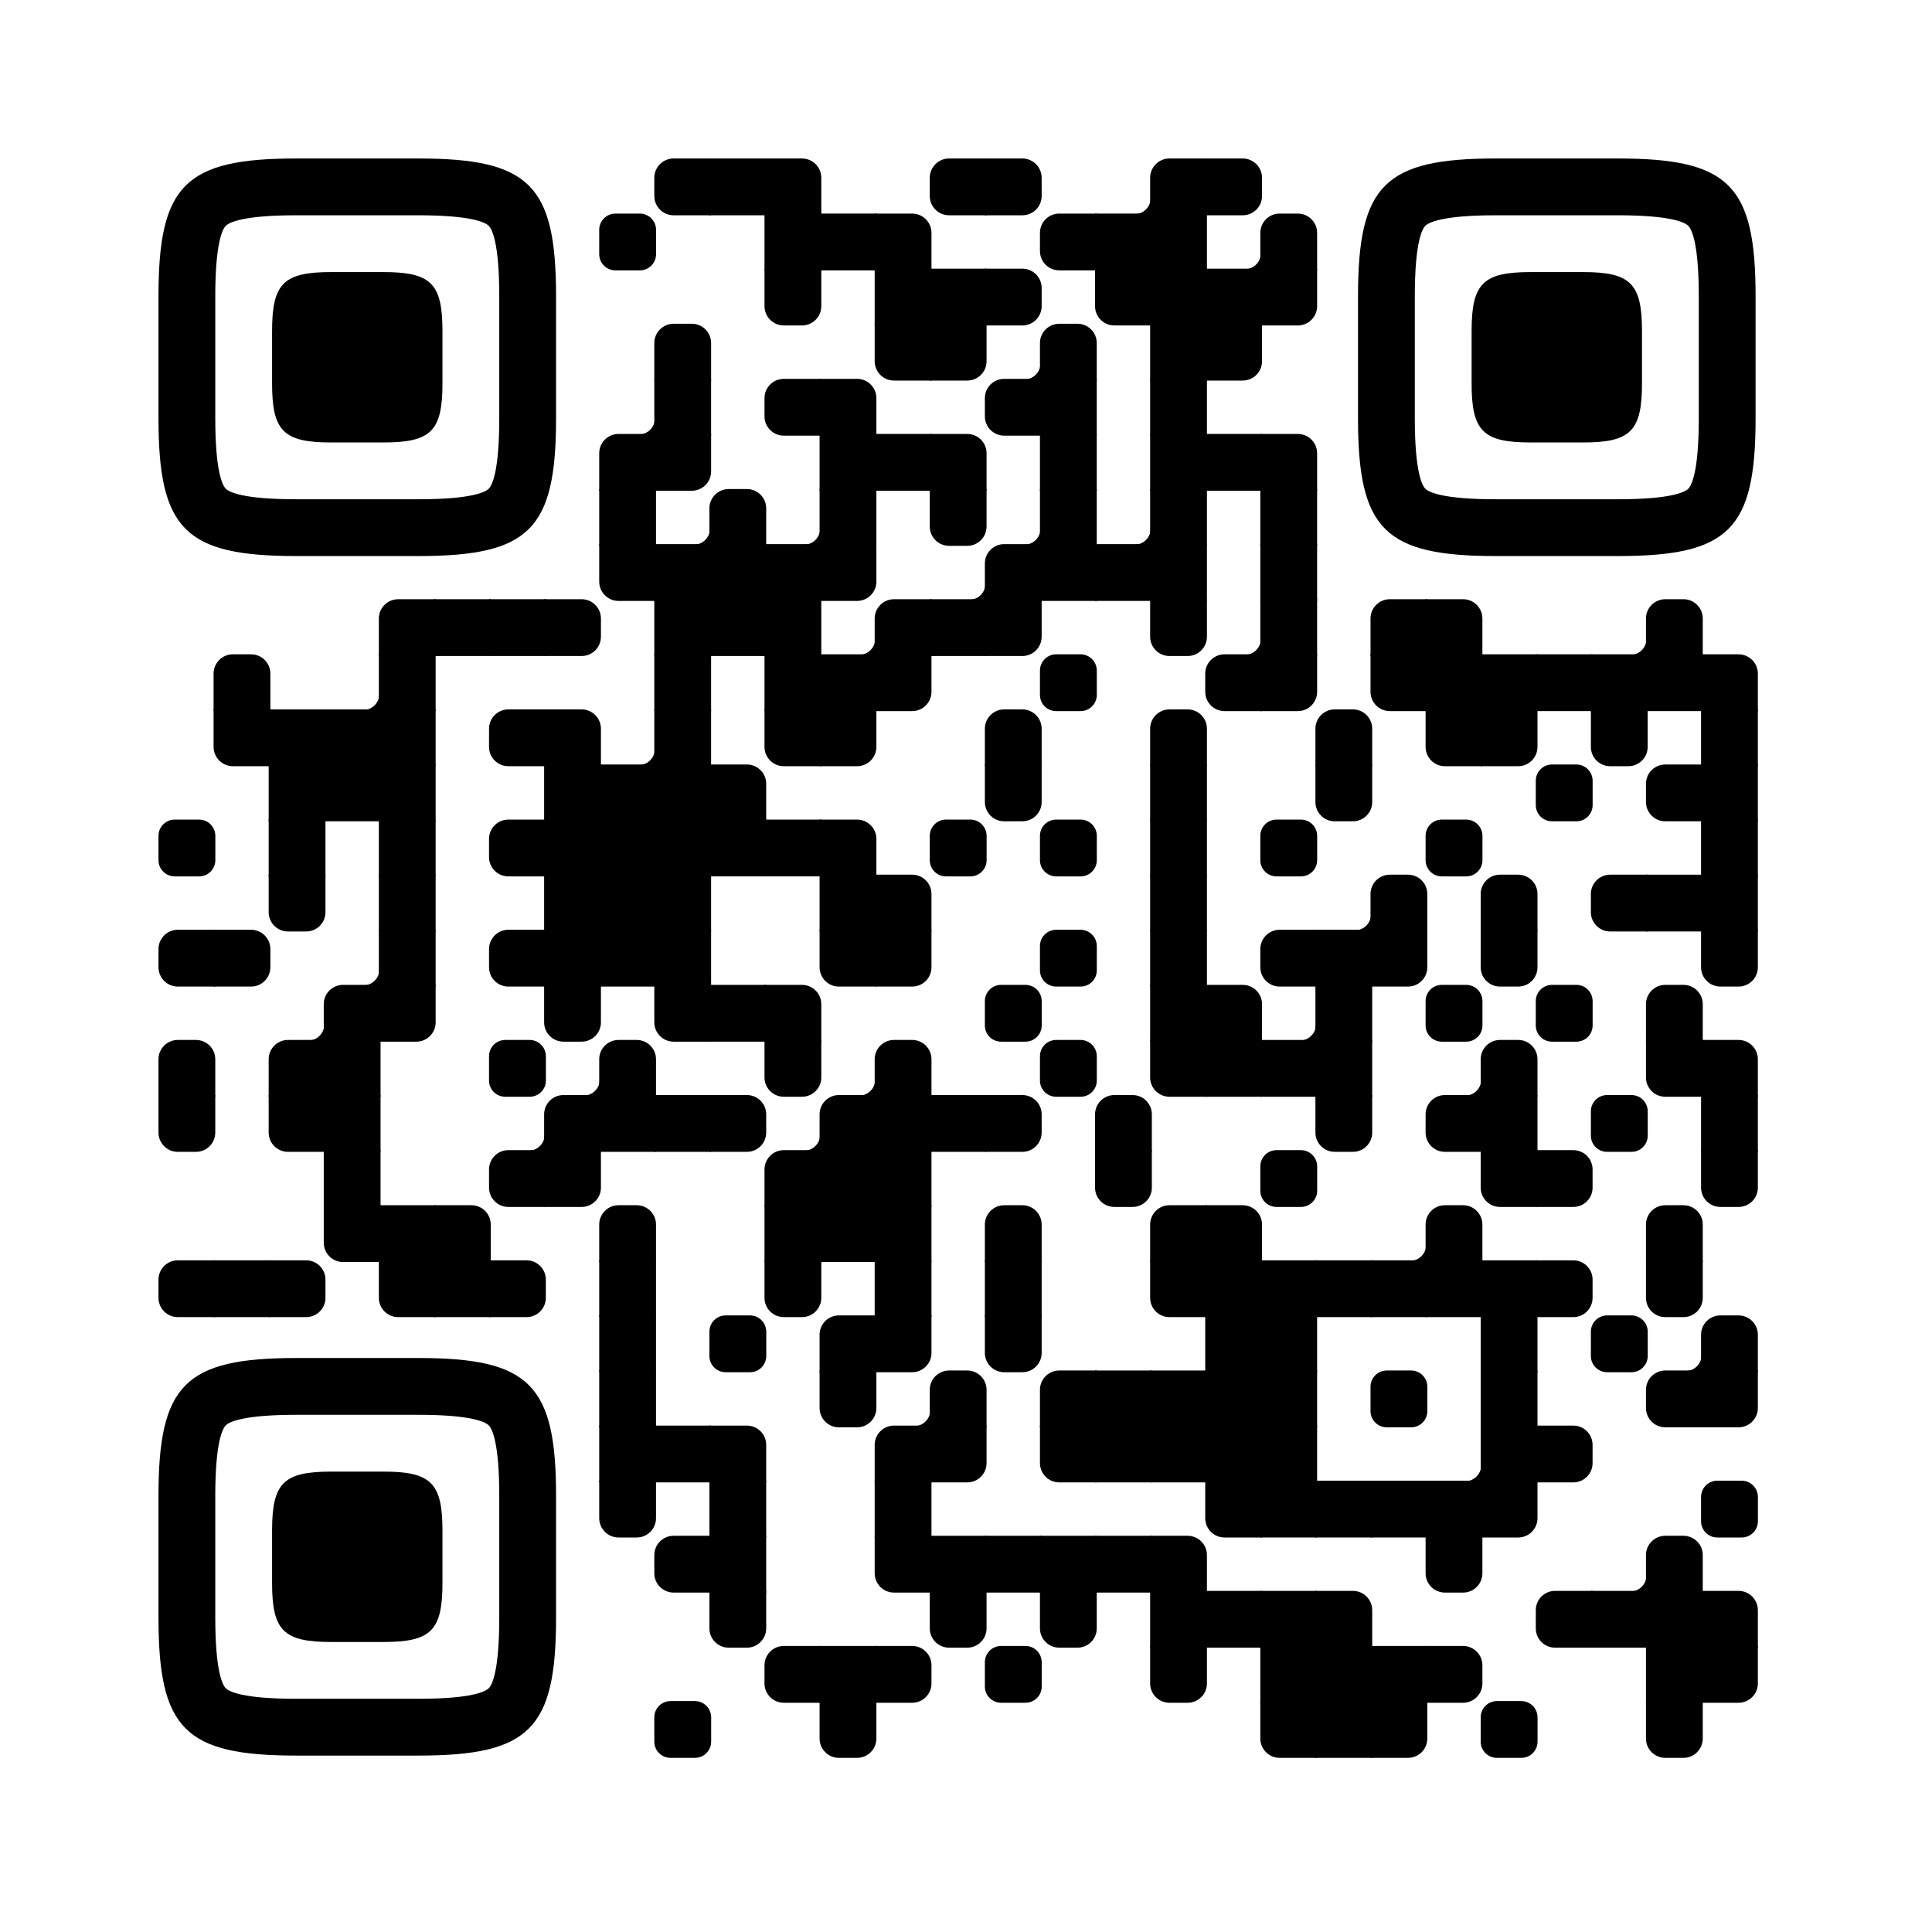 
  <svg
    version="1.1"
    viewBox="0 0 2871 2871"
    width="256px"
    height="256px"
    
    xml:space="preserve" xmlns="http://www.w3.org/2000/svg" xmlns:xlink="http://www.w3.org/1999/xlink"
  >
    <defs>
      <rect id="rect-0" width="100" height="100" fill="#000000"/>
      <path
        id="empty-0"
        d="M0,28.6v42.9C0,87.3,12.8,100,28.6,100h42.9c15.9,0,28.6-12.8,28.6-28.6V28.6C100,12.7,87.2,0,71.4,0H28.6 C12.8,0,0,12.8,0,28.6z"
        fill="#000000"
      />
      <path id="b-0" d="M0,0 L66,0 C84.778,-3.44940413e-15 100,15.222 100,34 L100,66 C100,84.778 84.778,100 66,100 L0,100 L0,0 Z" transform="rotate(-90 50 50)" fill="#000000"/>
      <path id="r-0" d="M0,0 L66,0 C84.778,-3.44940413e-15 100,15.222 100,34 L100,66 C100,84.778 84.778,100 66,100 L0,100 L0,0 Z" transform="rotate(-180 50 50)" fill="#000000"/>
      <path id="l-0" d="M0,0 L66,0 C84.778,-3.44940413e-15 100,15.222 100,34 L100,66 C100,84.778 84.778,100 66,100 L0,100 L0,0 Z" fill="#000000"/>
      <path id="t-0" d="M0,0 L66,0 C84.778,-3.44940413e-15 100,15.222 100,34 L100,66 C100,84.778 84.778,100 66,100 L0,100 L0,0 Z" transform="rotate(90 50 50)" fill="#000000"/>
      <path id="l-0" d="M0,0 L100,0 L100,66 C100,84.778 84.778,100 66,100 L0,100 L0,0 Z" transform="rotate(-90 50 50)" fill="#000000"/>
      <path id="lt-0" d="M0,0 L100,0 L100,66 C100,84.778 84.778,100 66,100 L0,100 L0,0 Z" fill="#000000"/>
      <path id="lb-0" d="M0,0 L100,0 L100,66 C100,84.778 84.778,100 66,100 L0,100 L0,0 Z" transform="rotate(-90 50 50)" fill="#000000"/>
      <path id="rb-0" d="M0,0 L100,0 L100,66 C100,84.778 84.778,100 66,100 L0,100 L0,0 Z" transform="rotate(-180 50 50)" fill="#000000"/>
      <path id="rt-0" d="M0,0 L100,0 L100,66 C100,84.778 84.778,100 66,100 L0,100 L0,0 Z" transform="rotate(90 50 50)" fill="#000000"/>
      <path
        id="n_lt-0"
        d="M30.5,2V0H0v30.5h2C2,14.7,14.8,2,30.5,2z"
        fill="#000000"
      />
      <path
        id="n_lb-0"
        d="M2,69.5H0V100h30.5v-2C14.7,98,2,85.2,2,69.5z"
        fill="#000000"
      />
      <path
        id="n_rt-0"
        d="M98,30.5h2V0H69.5v2C85.3,2,98,14.8,98,30.5z"
        fill="#000000"
      />
      <path id="n_rb-0"
        d="M69.5,98v2H100V69.5h-2C98,85.3,85.2,98,69.5,98z"
        fill="#000000"
      />
      <path
        id="point-0"
        fill="#000000"
        d="M600.002,457.329 L600.002,242.658 C600.002,147.372 587.04,124.123 581.465,118.535 C575.877,112.96 552.628,99.998 457.329,99.998 L242.671,99.998 C147.372,99.998 124.123,112.96 118.548,118.535 C112.973,124.123 99.998,147.372 99.998,242.658 L99.998,457.329 C99.998,552.628 112.973,575.877 118.548,581.465 C124.123,587.027 147.372,600.002 242.671,600.002 L457.329,600.002 C552.628,600.002 575.877,587.027 581.465,581.465 C587.04,575.877 600.002,552.628 600.002,457.329 Z M457.329,0 C653.338,0 700,46.662 700,242.658 C700,438.667 700,261.333 700,457.329 C700,653.338 653.338,700 457.329,700 C261.333,700 438.667,700 242.671,700 C46.662,700 0,653.338 0,457.329 C0,261.333 0,352.119 0,242.658 C0,46.662 46.662,0 242.671,0 C438.667,0 261.333,0 457.329,0 Z M395.997,200 C480.004,200 500,220.008 500,303.991 C500,387.998 500,312.002 500,395.997 C500,479.992 480.004,500 395.997,500 C312.002,500 387.998,500 304.003,500 C220.008,500 200,479.992 200,395.997 C200,312.002 200,350.906 200,303.991 C200,220.008 220.008,200 304.003,200 C387.998,200 312.002,200 395.997,200 Z"
      />
      <g id="vk_logo-0">
        <path
          fill="#07f"
          d="M83.333 363.333C83.333 231.34 83.333 165.343 124.338 124.338C165.343 83.333 231.34              83.333 363.333 83.333H386.667C518.66 83.333 584.657 83.333 625.662 124.338C666.667 165.343              666.667 231.34 666.667 363.333V386.667C666.667 518.66 666.667 584.657 625.662 625.662C584.657              666.667 518.66 666.667 386.667 666.667H363.333C231.34 666.667 165.343 666.667 124.338 625.662C83.333              584.657 83.333 518.66 83.333 386.667V363.333Z"
        />
        <path
          fill="#FFF"
          d="M394.907 508.681C263.293 508.681 183.442 417.365 180.313 265.625H246.972C249.05 377.09              299.763 424.323 338.638 434.036V265.625H402.519V361.82C440.016 357.664 479.264 313.909              492.456 265.625H555.333C545.27 325 502.543 368.754 472.353 386.803C502.566 401.395 551.177              439.593 569.926 508.681H500.815C486.222 462.498 450.476 426.728 402.542 421.872V508.681H394.907Z"
        />
      </g>
      <clipPath id="logo-mask-0">
        <rect x="0" y="0" width="750" height="750" />
      </clipPath>
    </defs>

    
      <rect
        x="0"
        width="2871"
        height="2871"
        rx="404"
        fill="#ffffff"
      />

    <g transform="translate(235.512, 235.512) scale(0.844)">
      <g transform="translate(873,0)"><use xlink:href="#r-0"/></g>
<g transform="translate(970,0)"><use xlink:href="#rect-0"/></g>
<g transform="translate(1067,0)"><use xlink:href="#lb-0"/></g>
<g transform="translate(1358,0)"><use xlink:href="#r-0"/></g>
<g transform="translate(1455,0)"><use xlink:href="#l-0"/></g>
<g transform="translate(1649,0)"><use xlink:href="#n_rb-0"/></g>
<g transform="translate(1746,0)"><use xlink:href="#rb-0"/></g>
<g transform="translate(1843,0)"><use xlink:href="#l-0"/></g>
<g transform="translate(776,97)"><use xlink:href="#empty-0"/></g>
<g transform="translate(1067,97)"><use xlink:href="#rect-0"/></g>
<g transform="translate(1164,97)"><use xlink:href="#rect-0"/></g>
<g transform="translate(1261,97)"><use xlink:href="#lb-0"/></g>
<g transform="translate(1552,97)"><use xlink:href="#r-0"/></g>
<g transform="translate(1649,97)"><use xlink:href="#rect-0"/></g>
<g transform="translate(1746,97)"><use xlink:href="#rect-0"/></g>
<g transform="translate(1843,97)"><use xlink:href="#n_rb-0"/></g>
<g transform="translate(1940,97)"><use xlink:href="#b-0"/></g>
<g transform="translate(1067,194)"><use xlink:href="#t-0"/></g>
<g transform="translate(1261,194)"><use xlink:href="#rect-0"/></g>
<g transform="translate(1358,194)"><use xlink:href="#rect-0"/></g>
<g transform="translate(1455,194)"><use xlink:href="#l-0"/></g>
<g transform="translate(1649,194)"><use xlink:href="#rt-0"/></g>
<g transform="translate(1746,194)"><use xlink:href="#rect-0"/></g>
<g transform="translate(1843,194)"><use xlink:href="#rect-0"/></g>
<g transform="translate(1940,194)"><use xlink:href="#lt-0"/></g>
<g transform="translate(873,291)"><use xlink:href="#b-0"/></g>
<g transform="translate(1261,291)"><use xlink:href="#rt-0"/></g>
<g transform="translate(1358,291)"><use xlink:href="#lt-0"/></g>
<g transform="translate(1455,291)"><use xlink:href="#n_rb-0"/></g>
<g transform="translate(1552,291)"><use xlink:href="#b-0"/></g>
<g transform="translate(1746,291)"><use xlink:href="#rect-0"/></g>
<g transform="translate(1843,291)"><use xlink:href="#lt-0"/></g>
<g transform="translate(776,388)"><use xlink:href="#n_rb-0"/></g>
<g transform="translate(873,388)"><use xlink:href="#rect-0"/></g>
<g transform="translate(1067,388)"><use xlink:href="#r-0"/></g>
<g transform="translate(1164,388)"><use xlink:href="#lb-0"/></g>
<g transform="translate(1455,388)"><use xlink:href="#r-0"/></g>
<g transform="translate(1552,388)"><use xlink:href="#rect-0"/></g>
<g transform="translate(1746,388)"><use xlink:href="#rect-0"/></g>
<g transform="translate(776,485)"><use xlink:href="#rb-0"/></g>
<g transform="translate(873,485)"><use xlink:href="#lt-0"/></g>
<g transform="translate(1164,485)"><use xlink:href="#rect-0"/></g>
<g transform="translate(1261,485)"><use xlink:href="#rect-0"/></g>
<g transform="translate(1358,485)"><use xlink:href="#lb-0"/></g>
<g transform="translate(1552,485)"><use xlink:href="#rect-0"/></g>
<g transform="translate(1746,485)"><use xlink:href="#rect-0"/></g>
<g transform="translate(1843,485)"><use xlink:href="#rect-0"/></g>
<g transform="translate(1940,485)"><use xlink:href="#lb-0"/></g>
<g transform="translate(776,582)"><use xlink:href="#rect-0"/></g>
<g transform="translate(873,582)"><use xlink:href="#n_rb-0"/></g>
<g transform="translate(970,582)"><use xlink:href="#b-0"/></g>
<g transform="translate(1067,582)"><use xlink:href="#n_rb-0"/></g>
<g transform="translate(1164,582)"><use xlink:href="#rect-0"/></g>
<g transform="translate(1358,582)"><use xlink:href="#t-0"/></g>
<g transform="translate(1455,582)"><use xlink:href="#n_rb-0"/></g>
<g transform="translate(1552,582)"><use xlink:href="#rect-0"/></g>
<g transform="translate(1649,582)"><use xlink:href="#n_rb-0"/></g>
<g transform="translate(1746,582)"><use xlink:href="#rect-0"/></g>
<g transform="translate(1940,582)"><use xlink:href="#rect-0"/></g>
<g transform="translate(776,679)"><use xlink:href="#rt-0"/></g>
<g transform="translate(873,679)"><use xlink:href="#rect-0"/></g>
<g transform="translate(970,679)"><use xlink:href="#rect-0"/></g>
<g transform="translate(1067,679)"><use xlink:href="#rect-0"/></g>
<g transform="translate(1164,679)"><use xlink:href="#lt-0"/></g>
<g transform="translate(1358,679)"><use xlink:href="#n_rb-0"/></g>
<g transform="translate(1455,679)"><use xlink:href="#rb-0"/></g>
<g transform="translate(1552,679)"><use xlink:href="#rect-0"/></g>
<g transform="translate(1649,679)"><use xlink:href="#rect-0"/></g>
<g transform="translate(1746,679)"><use xlink:href="#rect-0"/></g>
<g transform="translate(1940,679)"><use xlink:href="#rect-0"/></g>
<g transform="translate(388,776)"><use xlink:href="#rb-0"/></g>
<g transform="translate(485,776)"><use xlink:href="#rect-0"/></g>
<g transform="translate(582,776)"><use xlink:href="#rect-0"/></g>
<g transform="translate(679,776)"><use xlink:href="#l-0"/></g>
<g transform="translate(873,776)"><use xlink:href="#rect-0"/></g>
<g transform="translate(970,776)"><use xlink:href="#rect-0"/></g>
<g transform="translate(1067,776)"><use xlink:href="#rect-0"/></g>
<g transform="translate(1164,776)"><use xlink:href="#n_rb-0"/></g>
<g transform="translate(1261,776)"><use xlink:href="#rb-0"/></g>
<g transform="translate(1358,776)"><use xlink:href="#rect-0"/></g>
<g transform="translate(1455,776)"><use xlink:href="#lt-0"/></g>
<g transform="translate(1746,776)"><use xlink:href="#t-0"/></g>
<g transform="translate(1843,776)"><use xlink:href="#n_rb-0"/></g>
<g transform="translate(1940,776)"><use xlink:href="#rect-0"/></g>
<g transform="translate(2134,776)"><use xlink:href="#rb-0"/></g>
<g transform="translate(2231,776)"><use xlink:href="#lb-0"/></g>
<g transform="translate(2522,776)"><use xlink:href="#n_rb-0"/></g>
<g transform="translate(2619,776)"><use xlink:href="#b-0"/></g>
<g transform="translate(97,873)"><use xlink:href="#b-0"/></g>
<g transform="translate(291,873)"><use xlink:href="#n_rb-0"/></g>
<g transform="translate(388,873)"><use xlink:href="#rect-0"/></g>
<g transform="translate(873,873)"><use xlink:href="#rect-0"/></g>
<g transform="translate(1067,873)"><use xlink:href="#rect-0"/></g>
<g transform="translate(1164,873)"><use xlink:href="#rect-0"/></g>
<g transform="translate(1261,873)"><use xlink:href="#lt-0"/></g>
<g transform="translate(1552,873)"><use xlink:href="#empty-0"/></g>
<g transform="translate(1843,873)"><use xlink:href="#r-0"/></g>
<g transform="translate(1940,873)"><use xlink:href="#lt-0"/></g>
<g transform="translate(2134,873)"><use xlink:href="#rt-0"/></g>
<g transform="translate(2231,873)"><use xlink:href="#rect-0"/></g>
<g transform="translate(2328,873)"><use xlink:href="#rect-0"/></g>
<g transform="translate(2425,873)"><use xlink:href="#rect-0"/></g>
<g transform="translate(2522,873)"><use xlink:href="#rect-0"/></g>
<g transform="translate(2619,873)"><use xlink:href="#rect-0"/></g>
<g transform="translate(2716,873)"><use xlink:href="#lb-0"/></g>
<g transform="translate(97,970)"><use xlink:href="#rt-0"/></g>
<g transform="translate(194,970)"><use xlink:href="#rect-0"/></g>
<g transform="translate(291,970)"><use xlink:href="#rect-0"/></g>
<g transform="translate(388,970)"><use xlink:href="#rect-0"/></g>
<g transform="translate(582,970)"><use xlink:href="#r-0"/></g>
<g transform="translate(679,970)"><use xlink:href="#lb-0"/></g>
<g transform="translate(776,970)"><use xlink:href="#n_rb-0"/></g>
<g transform="translate(873,970)"><use xlink:href="#rect-0"/></g>
<g transform="translate(1067,970)"><use xlink:href="#rt-0"/></g>
<g transform="translate(1164,970)"><use xlink:href="#lt-0"/></g>
<g transform="translate(1455,970)"><use xlink:href="#b-0"/></g>
<g transform="translate(1746,970)"><use xlink:href="#b-0"/></g>
<g transform="translate(2037,970)"><use xlink:href="#b-0"/></g>
<g transform="translate(2231,970)"><use xlink:href="#rt-0"/></g>
<g transform="translate(2328,970)"><use xlink:href="#lt-0"/></g>
<g transform="translate(2522,970)"><use xlink:href="#t-0"/></g>
<g transform="translate(2716,970)"><use xlink:href="#rect-0"/></g>
<g transform="translate(194,1067)"><use xlink:href="#rect-0"/></g>
<g transform="translate(291,1067)"><use xlink:href="#rect-0"/></g>
<g transform="translate(388,1067)"><use xlink:href="#rect-0"/></g>
<g transform="translate(679,1067)"><use xlink:href="#rect-0"/></g>
<g transform="translate(776,1067)"><use xlink:href="#rect-0"/></g>
<g transform="translate(873,1067)"><use xlink:href="#rect-0"/></g>
<g transform="translate(970,1067)"><use xlink:href="#lb-0"/></g>
<g transform="translate(1455,1067)"><use xlink:href="#t-0"/></g>
<g transform="translate(1746,1067)"><use xlink:href="#rect-0"/></g>
<g transform="translate(2037,1067)"><use xlink:href="#t-0"/></g>
<g transform="translate(2425,1067)"><use xlink:href="#empty-0"/></g>
<g transform="translate(2619,1067)"><use xlink:href="#r-0"/></g>
<g transform="translate(2716,1067)"><use xlink:href="#rect-0"/></g>
<g transform="translate(0,1164)"><use xlink:href="#empty-0"/></g>
<g transform="translate(194,1164)"><use xlink:href="#rect-0"/></g>
<g transform="translate(388,1164)"><use xlink:href="#rect-0"/></g>
<g transform="translate(582,1164)"><use xlink:href="#r-0"/></g>
<g transform="translate(679,1164)"><use xlink:href="#rect-0"/></g>
<g transform="translate(776,1164)"><use xlink:href="#rect-0"/></g>
<g transform="translate(873,1164)"><use xlink:href="#rect-0"/></g>
<g transform="translate(970,1164)"><use xlink:href="#rect-0"/></g>
<g transform="translate(1067,1164)"><use xlink:href="#rect-0"/></g>
<g transform="translate(1164,1164)"><use xlink:href="#lb-0"/></g>
<g transform="translate(1358,1164)"><use xlink:href="#empty-0"/></g>
<g transform="translate(1552,1164)"><use xlink:href="#empty-0"/></g>
<g transform="translate(1746,1164)"><use xlink:href="#rect-0"/></g>
<g transform="translate(1940,1164)"><use xlink:href="#empty-0"/></g>
<g transform="translate(2231,1164)"><use xlink:href="#empty-0"/></g>
<g transform="translate(2716,1164)"><use xlink:href="#rect-0"/></g>
<g transform="translate(194,1261)"><use xlink:href="#t-0"/></g>
<g transform="translate(388,1261)"><use xlink:href="#rect-0"/></g>
<g transform="translate(679,1261)"><use xlink:href="#rect-0"/></g>
<g transform="translate(776,1261)"><use xlink:href="#rect-0"/></g>
<g transform="translate(873,1261)"><use xlink:href="#rect-0"/></g>
<g transform="translate(1164,1261)"><use xlink:href="#rect-0"/></g>
<g transform="translate(1261,1261)"><use xlink:href="#lb-0"/></g>
<g transform="translate(1746,1261)"><use xlink:href="#rect-0"/></g>
<g transform="translate(2037,1261)"><use xlink:href="#n_rb-0"/></g>
<g transform="translate(2134,1261)"><use xlink:href="#b-0"/></g>
<g transform="translate(2328,1261)"><use xlink:href="#b-0"/></g>
<g transform="translate(2522,1261)"><use xlink:href="#r-0"/></g>
<g transform="translate(2619,1261)"><use xlink:href="#rect-0"/></g>
<g transform="translate(2716,1261)"><use xlink:href="#rect-0"/></g>
<g transform="translate(0,1358)"><use xlink:href="#r-0"/></g>
<g transform="translate(97,1358)"><use xlink:href="#l-0"/></g>
<g transform="translate(291,1358)"><use xlink:href="#n_rb-0"/></g>
<g transform="translate(388,1358)"><use xlink:href="#rect-0"/></g>
<g transform="translate(582,1358)"><use xlink:href="#r-0"/></g>
<g transform="translate(679,1358)"><use xlink:href="#rect-0"/></g>
<g transform="translate(776,1358)"><use xlink:href="#rect-0"/></g>
<g transform="translate(873,1358)"><use xlink:href="#rect-0"/></g>
<g transform="translate(1164,1358)"><use xlink:href="#rt-0"/></g>
<g transform="translate(1261,1358)"><use xlink:href="#lt-0"/></g>
<g transform="translate(1552,1358)"><use xlink:href="#empty-0"/></g>
<g transform="translate(1746,1358)"><use xlink:href="#rect-0"/></g>
<g transform="translate(1940,1358)"><use xlink:href="#r-0"/></g>
<g transform="translate(2037,1358)"><use xlink:href="#rect-0"/></g>
<g transform="translate(2134,1358)"><use xlink:href="#lt-0"/></g>
<g transform="translate(2328,1358)"><use xlink:href="#t-0"/></g>
<g transform="translate(2716,1358)"><use xlink:href="#t-0"/></g>
<g transform="translate(194,1455)"><use xlink:href="#n_rb-0"/></g>
<g transform="translate(291,1455)"><use xlink:href="#rb-0"/></g>
<g transform="translate(388,1455)"><use xlink:href="#lt-0"/></g>
<g transform="translate(679,1455)"><use xlink:href="#t-0"/></g>
<g transform="translate(873,1455)"><use xlink:href="#rt-0"/></g>
<g transform="translate(970,1455)"><use xlink:href="#rect-0"/></g>
<g transform="translate(1067,1455)"><use xlink:href="#lb-0"/></g>
<g transform="translate(1455,1455)"><use xlink:href="#empty-0"/></g>
<g transform="translate(1746,1455)"><use xlink:href="#rect-0"/></g>
<g transform="translate(1843,1455)"><use xlink:href="#lb-0"/></g>
<g transform="translate(1940,1455)"><use xlink:href="#n_rb-0"/></g>
<g transform="translate(2037,1455)"><use xlink:href="#rect-0"/></g>
<g transform="translate(2231,1455)"><use xlink:href="#empty-0"/></g>
<g transform="translate(2425,1455)"><use xlink:href="#empty-0"/></g>
<g transform="translate(2619,1455)"><use xlink:href="#b-0"/></g>
<g transform="translate(0,1552)"><use xlink:href="#b-0"/></g>
<g transform="translate(194,1552)"><use xlink:href="#rb-0"/></g>
<g transform="translate(291,1552)"><use xlink:href="#rect-0"/></g>
<g transform="translate(582,1552)"><use xlink:href="#empty-0"/></g>
<g transform="translate(679,1552)"><use xlink:href="#n_rb-0"/></g>
<g transform="translate(776,1552)"><use xlink:href="#b-0"/></g>
<g transform="translate(1067,1552)"><use xlink:href="#t-0"/></g>
<g transform="translate(1164,1552)"><use xlink:href="#n_rb-0"/></g>
<g transform="translate(1261,1552)"><use xlink:href="#b-0"/></g>
<g transform="translate(1552,1552)"><use xlink:href="#empty-0"/></g>
<g transform="translate(1746,1552)"><use xlink:href="#rt-0"/></g>
<g transform="translate(1843,1552)"><use xlink:href="#rect-0"/></g>
<g transform="translate(1940,1552)"><use xlink:href="#rect-0"/></g>
<g transform="translate(2037,1552)"><use xlink:href="#rect-0"/></g>
<g transform="translate(2231,1552)"><use xlink:href="#n_rb-0"/></g>
<g transform="translate(2328,1552)"><use xlink:href="#b-0"/></g>
<g transform="translate(2619,1552)"><use xlink:href="#rt-0"/></g>
<g transform="translate(2716,1552)"><use xlink:href="#lb-0"/></g>
<g transform="translate(0,1649)"><use xlink:href="#t-0"/></g>
<g transform="translate(194,1649)"><use xlink:href="#rt-0"/></g>
<g transform="translate(291,1649)"><use xlink:href="#rect-0"/></g>
<g transform="translate(582,1649)"><use xlink:href="#n_rb-0"/></g>
<g transform="translate(679,1649)"><use xlink:href="#rb-0"/></g>
<g transform="translate(776,1649)"><use xlink:href="#rect-0"/></g>
<g transform="translate(873,1649)"><use xlink:href="#rect-0"/></g>
<g transform="translate(970,1649)"><use xlink:href="#l-0"/></g>
<g transform="translate(1067,1649)"><use xlink:href="#n_rb-0"/></g>
<g transform="translate(1164,1649)"><use xlink:href="#rb-0"/></g>
<g transform="translate(1261,1649)"><use xlink:href="#rect-0"/></g>
<g transform="translate(1358,1649)"><use xlink:href="#rect-0"/></g>
<g transform="translate(1455,1649)"><use xlink:href="#l-0"/></g>
<g transform="translate(1649,1649)"><use xlink:href="#b-0"/></g>
<g transform="translate(2037,1649)"><use xlink:href="#t-0"/></g>
<g transform="translate(2231,1649)"><use xlink:href="#r-0"/></g>
<g transform="translate(2328,1649)"><use xlink:href="#rect-0"/></g>
<g transform="translate(2522,1649)"><use xlink:href="#empty-0"/></g>
<g transform="translate(2716,1649)"><use xlink:href="#rect-0"/></g>
<g transform="translate(291,1746)"><use xlink:href="#rect-0"/></g>
<g transform="translate(582,1746)"><use xlink:href="#r-0"/></g>
<g transform="translate(679,1746)"><use xlink:href="#lt-0"/></g>
<g transform="translate(1067,1746)"><use xlink:href="#rb-0"/></g>
<g transform="translate(1164,1746)"><use xlink:href="#rect-0"/></g>
<g transform="translate(1261,1746)"><use xlink:href="#rect-0"/></g>
<g transform="translate(1649,1746)"><use xlink:href="#t-0"/></g>
<g transform="translate(1940,1746)"><use xlink:href="#empty-0"/></g>
<g transform="translate(2328,1746)"><use xlink:href="#rt-0"/></g>
<g transform="translate(2425,1746)"><use xlink:href="#l-0"/></g>
<g transform="translate(2716,1746)"><use xlink:href="#t-0"/></g>
<g transform="translate(291,1843)"><use xlink:href="#rt-0"/></g>
<g transform="translate(388,1843)"><use xlink:href="#rect-0"/></g>
<g transform="translate(485,1843)"><use xlink:href="#lb-0"/></g>
<g transform="translate(776,1843)"><use xlink:href="#b-0"/></g>
<g transform="translate(1067,1843)"><use xlink:href="#rect-0"/></g>
<g transform="translate(1164,1843)"><use xlink:href="#rect-0"/></g>
<g transform="translate(1261,1843)"><use xlink:href="#rect-0"/></g>
<g transform="translate(1455,1843)"><use xlink:href="#b-0"/></g>
<g transform="translate(1746,1843)"><use xlink:href="#rb-0"/></g>
<g transform="translate(1843,1843)"><use xlink:href="#lb-0"/></g>
<g transform="translate(2134,1843)"><use xlink:href="#n_rb-0"/></g>
<g transform="translate(2231,1843)"><use xlink:href="#b-0"/></g>
<g transform="translate(2619,1843)"><use xlink:href="#b-0"/></g>
<g transform="translate(0,1940)"><use xlink:href="#r-0"/></g>
<g transform="translate(97,1940)"><use xlink:href="#rect-0"/></g>
<g transform="translate(194,1940)"><use xlink:href="#l-0"/></g>
<g transform="translate(388,1940)"><use xlink:href="#rt-0"/></g>
<g transform="translate(485,1940)"><use xlink:href="#rect-0"/></g>
<g transform="translate(582,1940)"><use xlink:href="#l-0"/></g>
<g transform="translate(776,1940)"><use xlink:href="#rect-0"/></g>
<g transform="translate(1067,1940)"><use xlink:href="#t-0"/></g>
<g transform="translate(1261,1940)"><use xlink:href="#rect-0"/></g>
<g transform="translate(1455,1940)"><use xlink:href="#rect-0"/></g>
<g transform="translate(1746,1940)"><use xlink:href="#rt-0"/></g>
<g transform="translate(1843,1940)"><use xlink:href="#rect-0"/></g>
<g transform="translate(1940,1940)"><use xlink:href="#rect-0"/></g>
<g transform="translate(2037,1940)"><use xlink:href="#rect-0"/></g>
<g transform="translate(2134,1940)"><use xlink:href="#rect-0"/></g>
<g transform="translate(2231,1940)"><use xlink:href="#rect-0"/></g>
<g transform="translate(2328,1940)"><use xlink:href="#rect-0"/></g>
<g transform="translate(2425,1940)"><use xlink:href="#l-0"/></g>
<g transform="translate(2619,1940)"><use xlink:href="#t-0"/></g>
<g transform="translate(776,2037)"><use xlink:href="#rect-0"/></g>
<g transform="translate(970,2037)"><use xlink:href="#empty-0"/></g>
<g transform="translate(1164,2037)"><use xlink:href="#rb-0"/></g>
<g transform="translate(1261,2037)"><use xlink:href="#lt-0"/></g>
<g transform="translate(1455,2037)"><use xlink:href="#t-0"/></g>
<g transform="translate(1843,2037)"><use xlink:href="#rect-0"/></g>
<g transform="translate(1940,2037)"><use xlink:href="#rect-0"/></g>
<g transform="translate(2328,2037)"><use xlink:href="#rect-0"/></g>
<g transform="translate(2522,2037)"><use xlink:href="#empty-0"/></g>
<g transform="translate(2619,2037)"><use xlink:href="#n_rb-0"/></g>
<g transform="translate(2716,2037)"><use xlink:href="#b-0"/></g>
<g transform="translate(776,2134)"><use xlink:href="#rect-0"/></g>
<g transform="translate(1164,2134)"><use xlink:href="#t-0"/></g>
<g transform="translate(1261,2134)"><use xlink:href="#n_rb-0"/></g>
<g transform="translate(1358,2134)"><use xlink:href="#b-0"/></g>
<g transform="translate(1552,2134)"><use xlink:href="#rb-0"/></g>
<g transform="translate(1649,2134)"><use xlink:href="#rect-0"/></g>
<g transform="translate(1746,2134)"><use xlink:href="#rect-0"/></g>
<g transform="translate(1843,2134)"><use xlink:href="#rect-0"/></g>
<g transform="translate(1940,2134)"><use xlink:href="#rect-0"/></g>
<g transform="translate(2134,2134)"><use xlink:href="#empty-0"/></g>
<g transform="translate(2328,2134)"><use xlink:href="#rect-0"/></g>
<g transform="translate(2619,2134)"><use xlink:href="#r-0"/></g>
<g transform="translate(2716,2134)"><use xlink:href="#lt-0"/></g>
<g transform="translate(776,2231)"><use xlink:href="#rect-0"/></g>
<g transform="translate(873,2231)"><use xlink:href="#rect-0"/></g>
<g transform="translate(970,2231)"><use xlink:href="#lb-0"/></g>
<g transform="translate(1261,2231)"><use xlink:href="#rb-0"/></g>
<g transform="translate(1358,2231)"><use xlink:href="#lt-0"/></g>
<g transform="translate(1552,2231)"><use xlink:href="#rt-0"/></g>
<g transform="translate(1649,2231)"><use xlink:href="#rect-0"/></g>
<g transform="translate(1746,2231)"><use xlink:href="#rect-0"/></g>
<g transform="translate(1843,2231)"><use xlink:href="#rect-0"/></g>
<g transform="translate(1940,2231)"><use xlink:href="#rect-0"/></g>
<g transform="translate(2231,2231)"><use xlink:href="#n_rb-0"/></g>
<g transform="translate(2328,2231)"><use xlink:href="#rect-0"/></g>
<g transform="translate(2425,2231)"><use xlink:href="#l-0"/></g>
<g transform="translate(776,2328)"><use xlink:href="#t-0"/></g>
<g transform="translate(970,2328)"><use xlink:href="#rect-0"/></g>
<g transform="translate(1261,2328)"><use xlink:href="#rect-0"/></g>
<g transform="translate(1843,2328)"><use xlink:href="#rt-0"/></g>
<g transform="translate(1940,2328)"><use xlink:href="#rect-0"/></g>
<g transform="translate(2037,2328)"><use xlink:href="#rect-0"/></g>
<g transform="translate(2134,2328)"><use xlink:href="#rect-0"/></g>
<g transform="translate(2231,2328)"><use xlink:href="#rect-0"/></g>
<g transform="translate(2328,2328)"><use xlink:href="#lt-0"/></g>
<g transform="translate(2716,2328)"><use xlink:href="#empty-0"/></g>
<g transform="translate(873,2425)"><use xlink:href="#r-0"/></g>
<g transform="translate(970,2425)"><use xlink:href="#rect-0"/></g>
<g transform="translate(1261,2425)"><use xlink:href="#rt-0"/></g>
<g transform="translate(1358,2425)"><use xlink:href="#rect-0"/></g>
<g transform="translate(1455,2425)"><use xlink:href="#rect-0"/></g>
<g transform="translate(1552,2425)"><use xlink:href="#rect-0"/></g>
<g transform="translate(1649,2425)"><use xlink:href="#rect-0"/></g>
<g transform="translate(1746,2425)"><use xlink:href="#lb-0"/></g>
<g transform="translate(2231,2425)"><use xlink:href="#t-0"/></g>
<g transform="translate(2522,2425)"><use xlink:href="#n_rb-0"/></g>
<g transform="translate(2619,2425)"><use xlink:href="#b-0"/></g>
<g transform="translate(970,2522)"><use xlink:href="#t-0"/></g>
<g transform="translate(1358,2522)"><use xlink:href="#t-0"/></g>
<g transform="translate(1552,2522)"><use xlink:href="#t-0"/></g>
<g transform="translate(1746,2522)"><use xlink:href="#rect-0"/></g>
<g transform="translate(1843,2522)"><use xlink:href="#rect-0"/></g>
<g transform="translate(1940,2522)"><use xlink:href="#rect-0"/></g>
<g transform="translate(2037,2522)"><use xlink:href="#lb-0"/></g>
<g transform="translate(2425,2522)"><use xlink:href="#r-0"/></g>
<g transform="translate(2522,2522)"><use xlink:href="#rect-0"/></g>
<g transform="translate(2619,2522)"><use xlink:href="#rect-0"/></g>
<g transform="translate(2716,2522)"><use xlink:href="#lb-0"/></g>
<g transform="translate(1067,2619)"><use xlink:href="#r-0"/></g>
<g transform="translate(1164,2619)"><use xlink:href="#rect-0"/></g>
<g transform="translate(1261,2619)"><use xlink:href="#l-0"/></g>
<g transform="translate(1455,2619)"><use xlink:href="#empty-0"/></g>
<g transform="translate(1746,2619)"><use xlink:href="#t-0"/></g>
<g transform="translate(1940,2619)"><use xlink:href="#rect-0"/></g>
<g transform="translate(2037,2619)"><use xlink:href="#rect-0"/></g>
<g transform="translate(2134,2619)"><use xlink:href="#rect-0"/></g>
<g transform="translate(2231,2619)"><use xlink:href="#l-0"/></g>
<g transform="translate(2619,2619)"><use xlink:href="#rect-0"/></g>
<g transform="translate(2716,2619)"><use xlink:href="#lt-0"/></g>
<g transform="translate(873,2716)"><use xlink:href="#empty-0"/></g>
<g transform="translate(1164,2716)"><use xlink:href="#t-0"/></g>
<g transform="translate(1940,2716)"><use xlink:href="#rt-0"/></g>
<g transform="translate(2037,2716)"><use xlink:href="#rect-0"/></g>
<g transform="translate(2134,2716)"><use xlink:href="#lt-0"/></g>
<g transform="translate(2328,2716)"><use xlink:href="#empty-0"/></g>
<g transform="translate(2619,2716)"><use xlink:href="#t-0"/></g>
<use fill-rule="evenodd" transform="translate(0,0)" xlink:href="#point-0"/>
<use fill-rule="evenodd" transform="translate(2112,0)" xlink:href="#point-0"/>
<use fill-rule="evenodd" transform="translate(0,2112)" xlink:href="#point-0"/>
    </g>
  </svg>